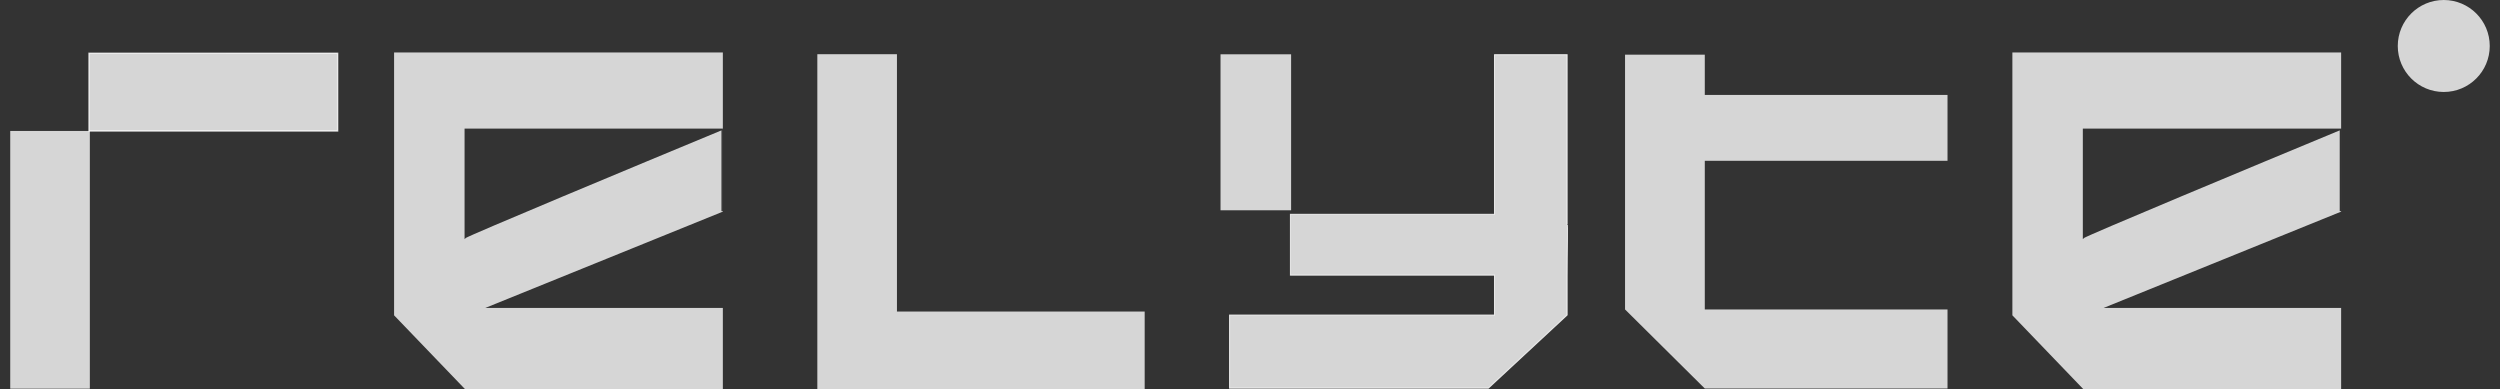 <svg width="167" height="26" viewBox="0 0 167 26" fill="none" xmlns="http://www.w3.org/2000/svg">
<rect x="0" y="0" width="167" height="26" fill="#333333" stroke="none"/>
<path d="M156.388 8.59H139.133V15.977L139.214 15.896C139.212 15.899 139.213 15.898 139.22 15.894C139.227 15.89 139.237 15.884 139.25 15.878C139.275 15.865 139.311 15.847 139.357 15.825C139.449 15.782 139.582 15.723 139.75 15.648C140.085 15.5 140.563 15.293 141.15 15.043C142.324 14.542 143.934 13.863 145.715 13.116C149.251 11.634 153.465 9.882 156.293 8.709V14.104H156.388V14.138L156.359 14.149L140.519 20.57H156.388V25.989H139.161L139.147 25.975L134.441 21.078L134.427 21.064V3.505H156.388V8.59ZM156.389 14.104H156.388V8.59H156.389V14.104Z" fill="white" fill-opacity="0.8"/>
<path d="M48.286 8.59H31.033V15.977L31.114 15.896C31.112 15.899 31.112 15.898 31.12 15.894C31.127 15.89 31.137 15.884 31.149 15.878C31.175 15.865 31.211 15.847 31.257 15.825C31.349 15.782 31.482 15.723 31.649 15.648C31.985 15.5 32.463 15.293 33.05 15.043C34.224 14.542 35.834 13.863 37.615 13.116C41.151 11.634 45.365 9.881 48.193 8.709V14.104H48.286V14.138L48.257 14.149L32.417 20.57H48.286V25.989H31.059L31.045 25.975L26.339 21.078L26.325 21.064V3.505H48.286V8.59ZM48.289 14.104H48.286V8.59H48.289V14.104Z" fill="white" fill-opacity="0.8"/>
<path d="M113.88 3.654H108.553V20.671L113.88 25.952H130.094V20.671H113.88V10.742H130.094V6.341H113.88V3.654Z" fill="white" fill-opacity="0.8"/>
<path d="M59.916 3.621H54.598V26H76.464V20.811H59.916V3.621Z" fill="white" fill-opacity="0.8"/>
<path d="M6.001 25.965H0.684V8.748H6.001V25.965Z" fill="white" fill-opacity="0.8"/>
<path d="M12.394 8.749L5.948 8.749V3.561L22.553 3.56V8.749L12.394 8.749Z" fill="white" fill-opacity="0.8" stroke="white" stroke-opacity="0.8" stroke-width="0.093"/>
<path d="M99.832 14.314H86.2V18.38H99.832V21.045H82.134V25.93H99.422L104.684 21.045V18.516C104.684 16.774 104.738 14.963 104.684 14.963V3.654H99.832V14.314Z" fill="white" fill-opacity="0.8" stroke="white" stroke-opacity="0.8" stroke-width="0.068"/>
<circle cx="163.243" cy="3.072" r="3.072" fill="white" fill-opacity="0.8"/>
<path d="M81.531 3.627H86.246V14.047H81.531V3.627Z" fill="white" fill-opacity="0.8"/>
</svg>
